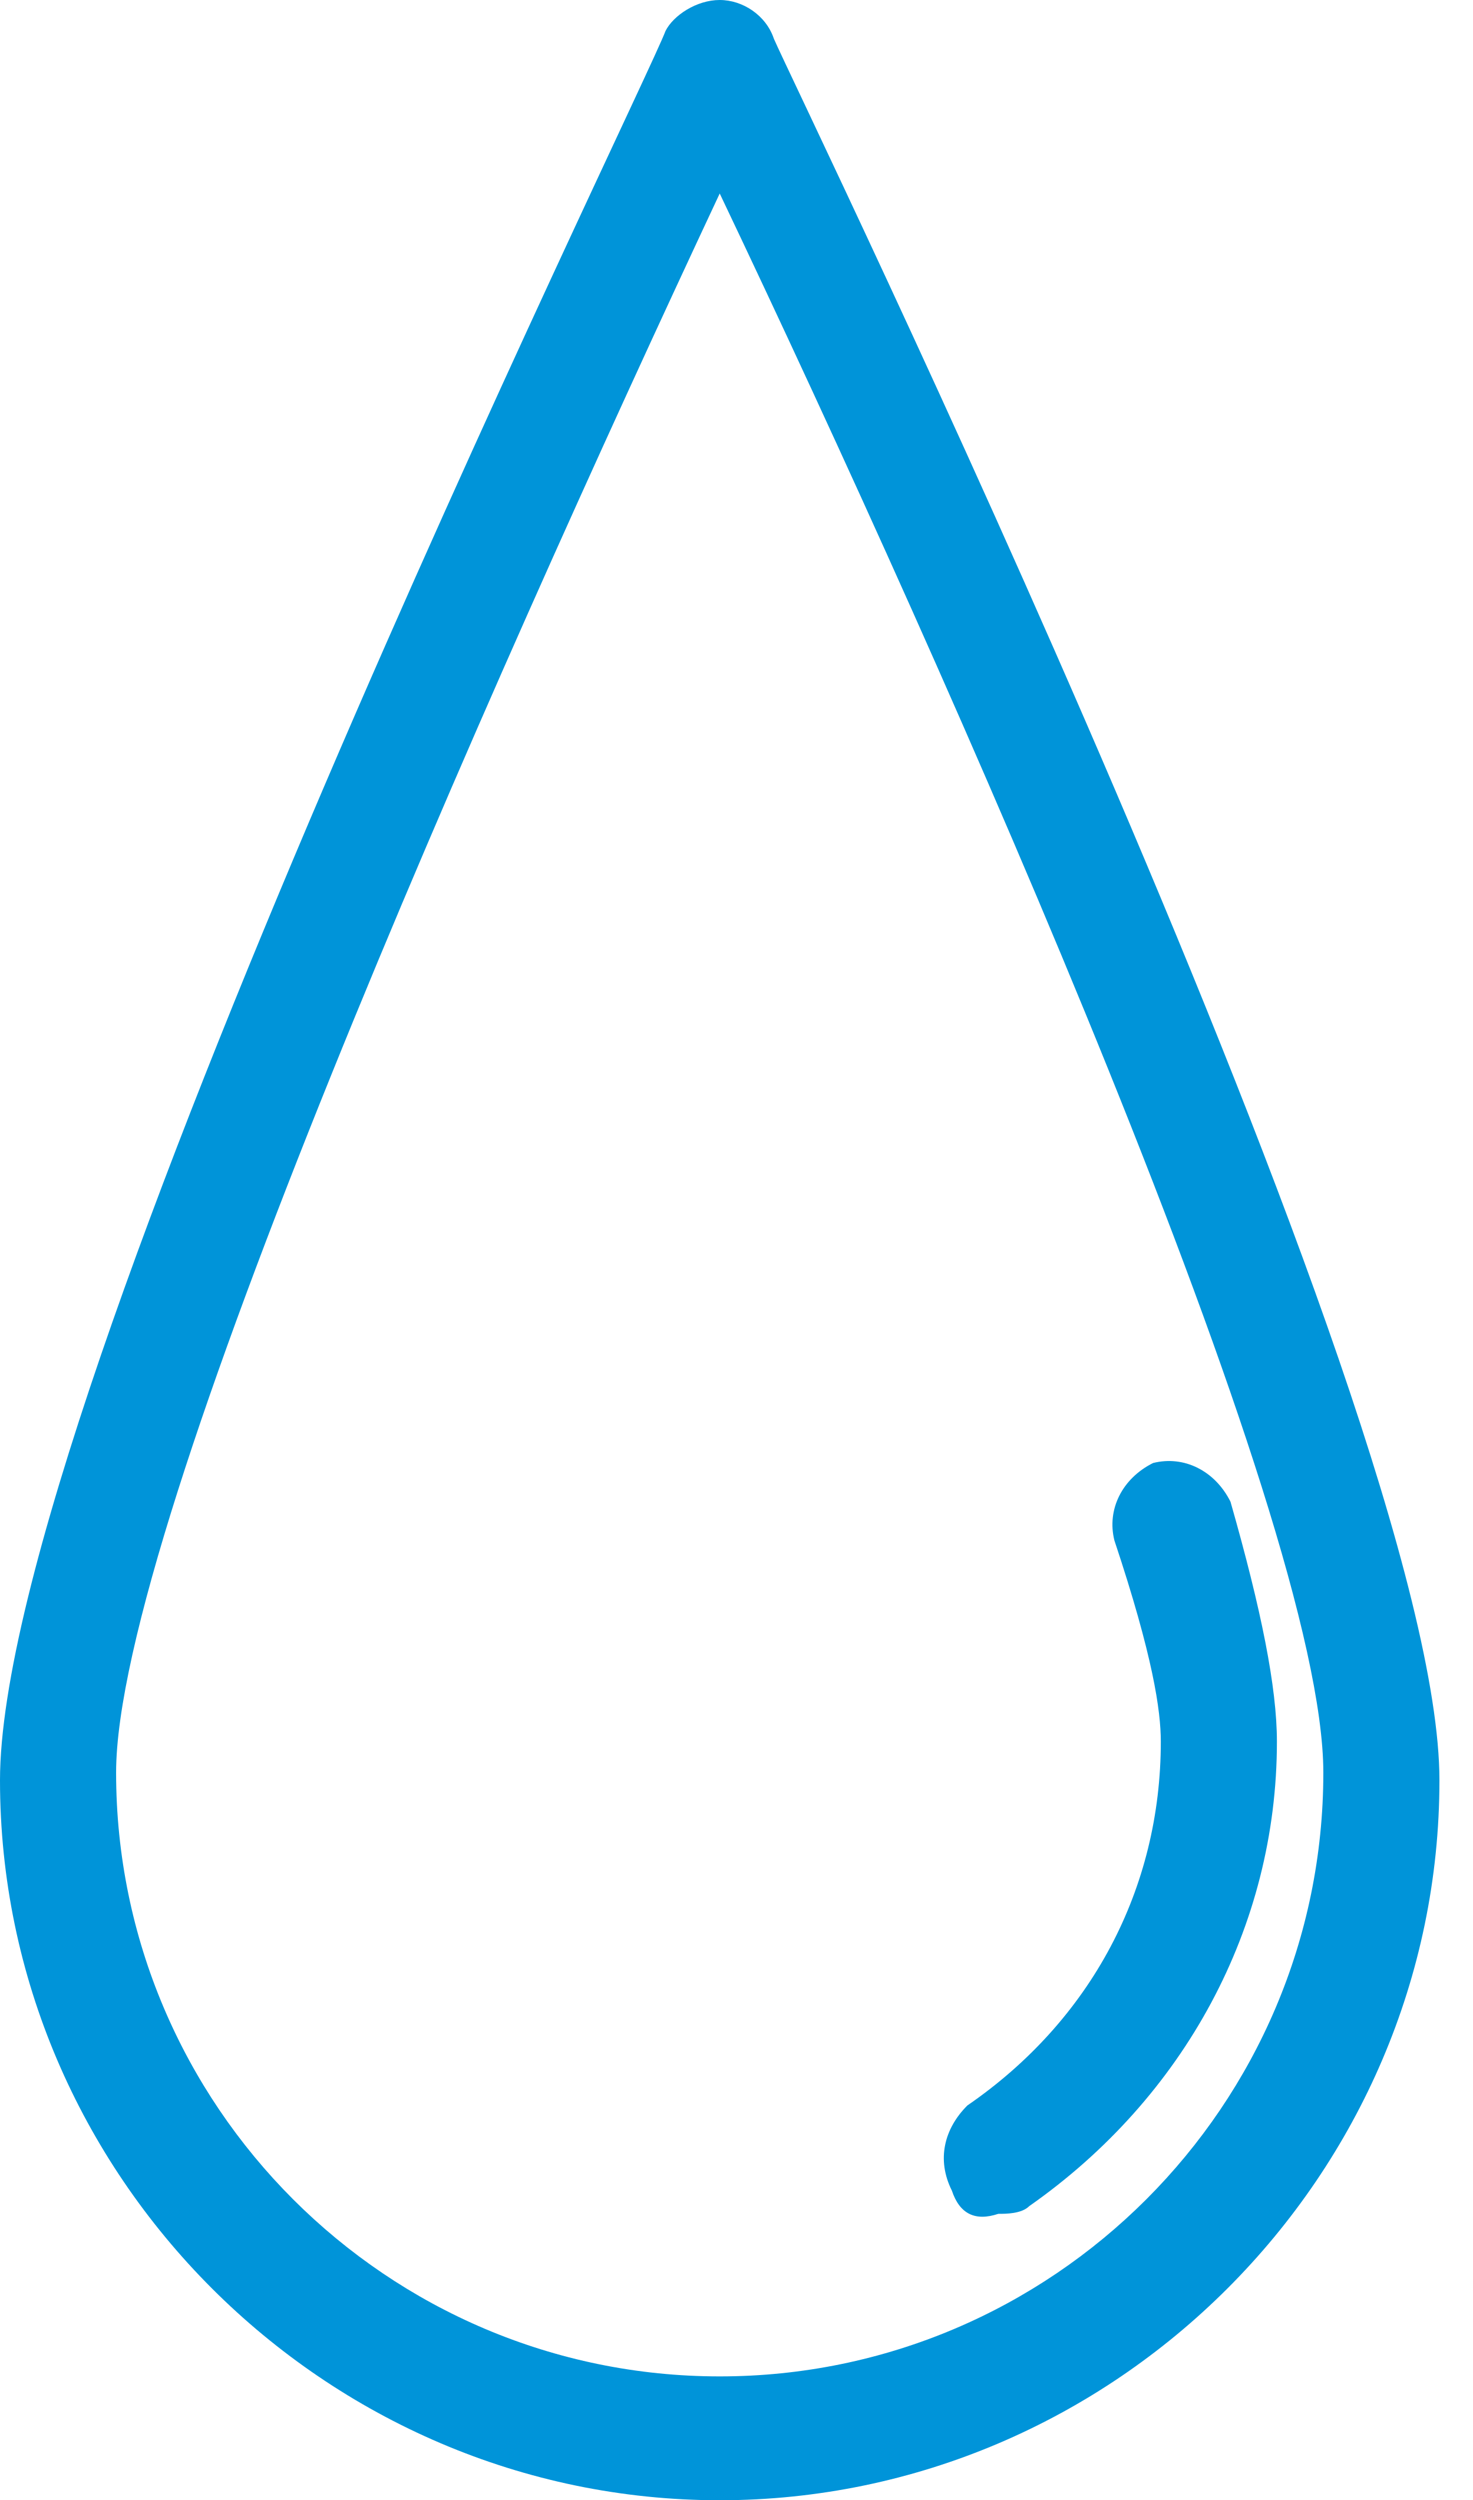 <svg width="33" height="56" viewBox="0 0 33 56" fill="none" xmlns="http://www.w3.org/2000/svg">
<g id="Frame" clip-path="url(#clip0_20_508)">
<path id="Vector" d="M16.124 56C24.966 56 32.248 48.718 32.248 39.876C32.248 31.554 17.858 2.08 17.337 0.867C17.164 0.347 16.644 0 16.124 0C15.604 0 15.084 0.347 14.91 0.693C14.39 2.08 0 31.381 0 39.876C0 48.718 7.282 56 16.124 56ZM16.124 4.334C21.325 15.257 29.647 33.981 29.647 39.703C29.647 47.158 23.579 53.226 16.124 53.226C8.669 53.226 2.601 47.158 2.601 39.703C2.601 34.155 10.923 15.43 16.124 4.334ZM21.325 49.065C20.978 48.371 21.152 47.678 21.672 47.158C24.446 45.251 26.006 42.303 26.006 39.009C26.006 38.316 25.833 37.102 24.966 34.502C24.793 33.808 25.139 33.115 25.833 32.768C26.526 32.594 27.22 32.941 27.567 33.635C28.26 36.062 28.607 37.796 28.607 39.009C28.607 43.17 26.526 46.984 23.059 49.412C22.886 49.585 22.539 49.585 22.365 49.585C21.845 49.758 21.498 49.585 21.325 49.065Z" fill="#0094D9"/>
</g>
<defs>
<clipPath id="clip0_20_508">
<rect width="32.248" height="56" fill="white"/>
</clipPath>
</defs>
</svg>
